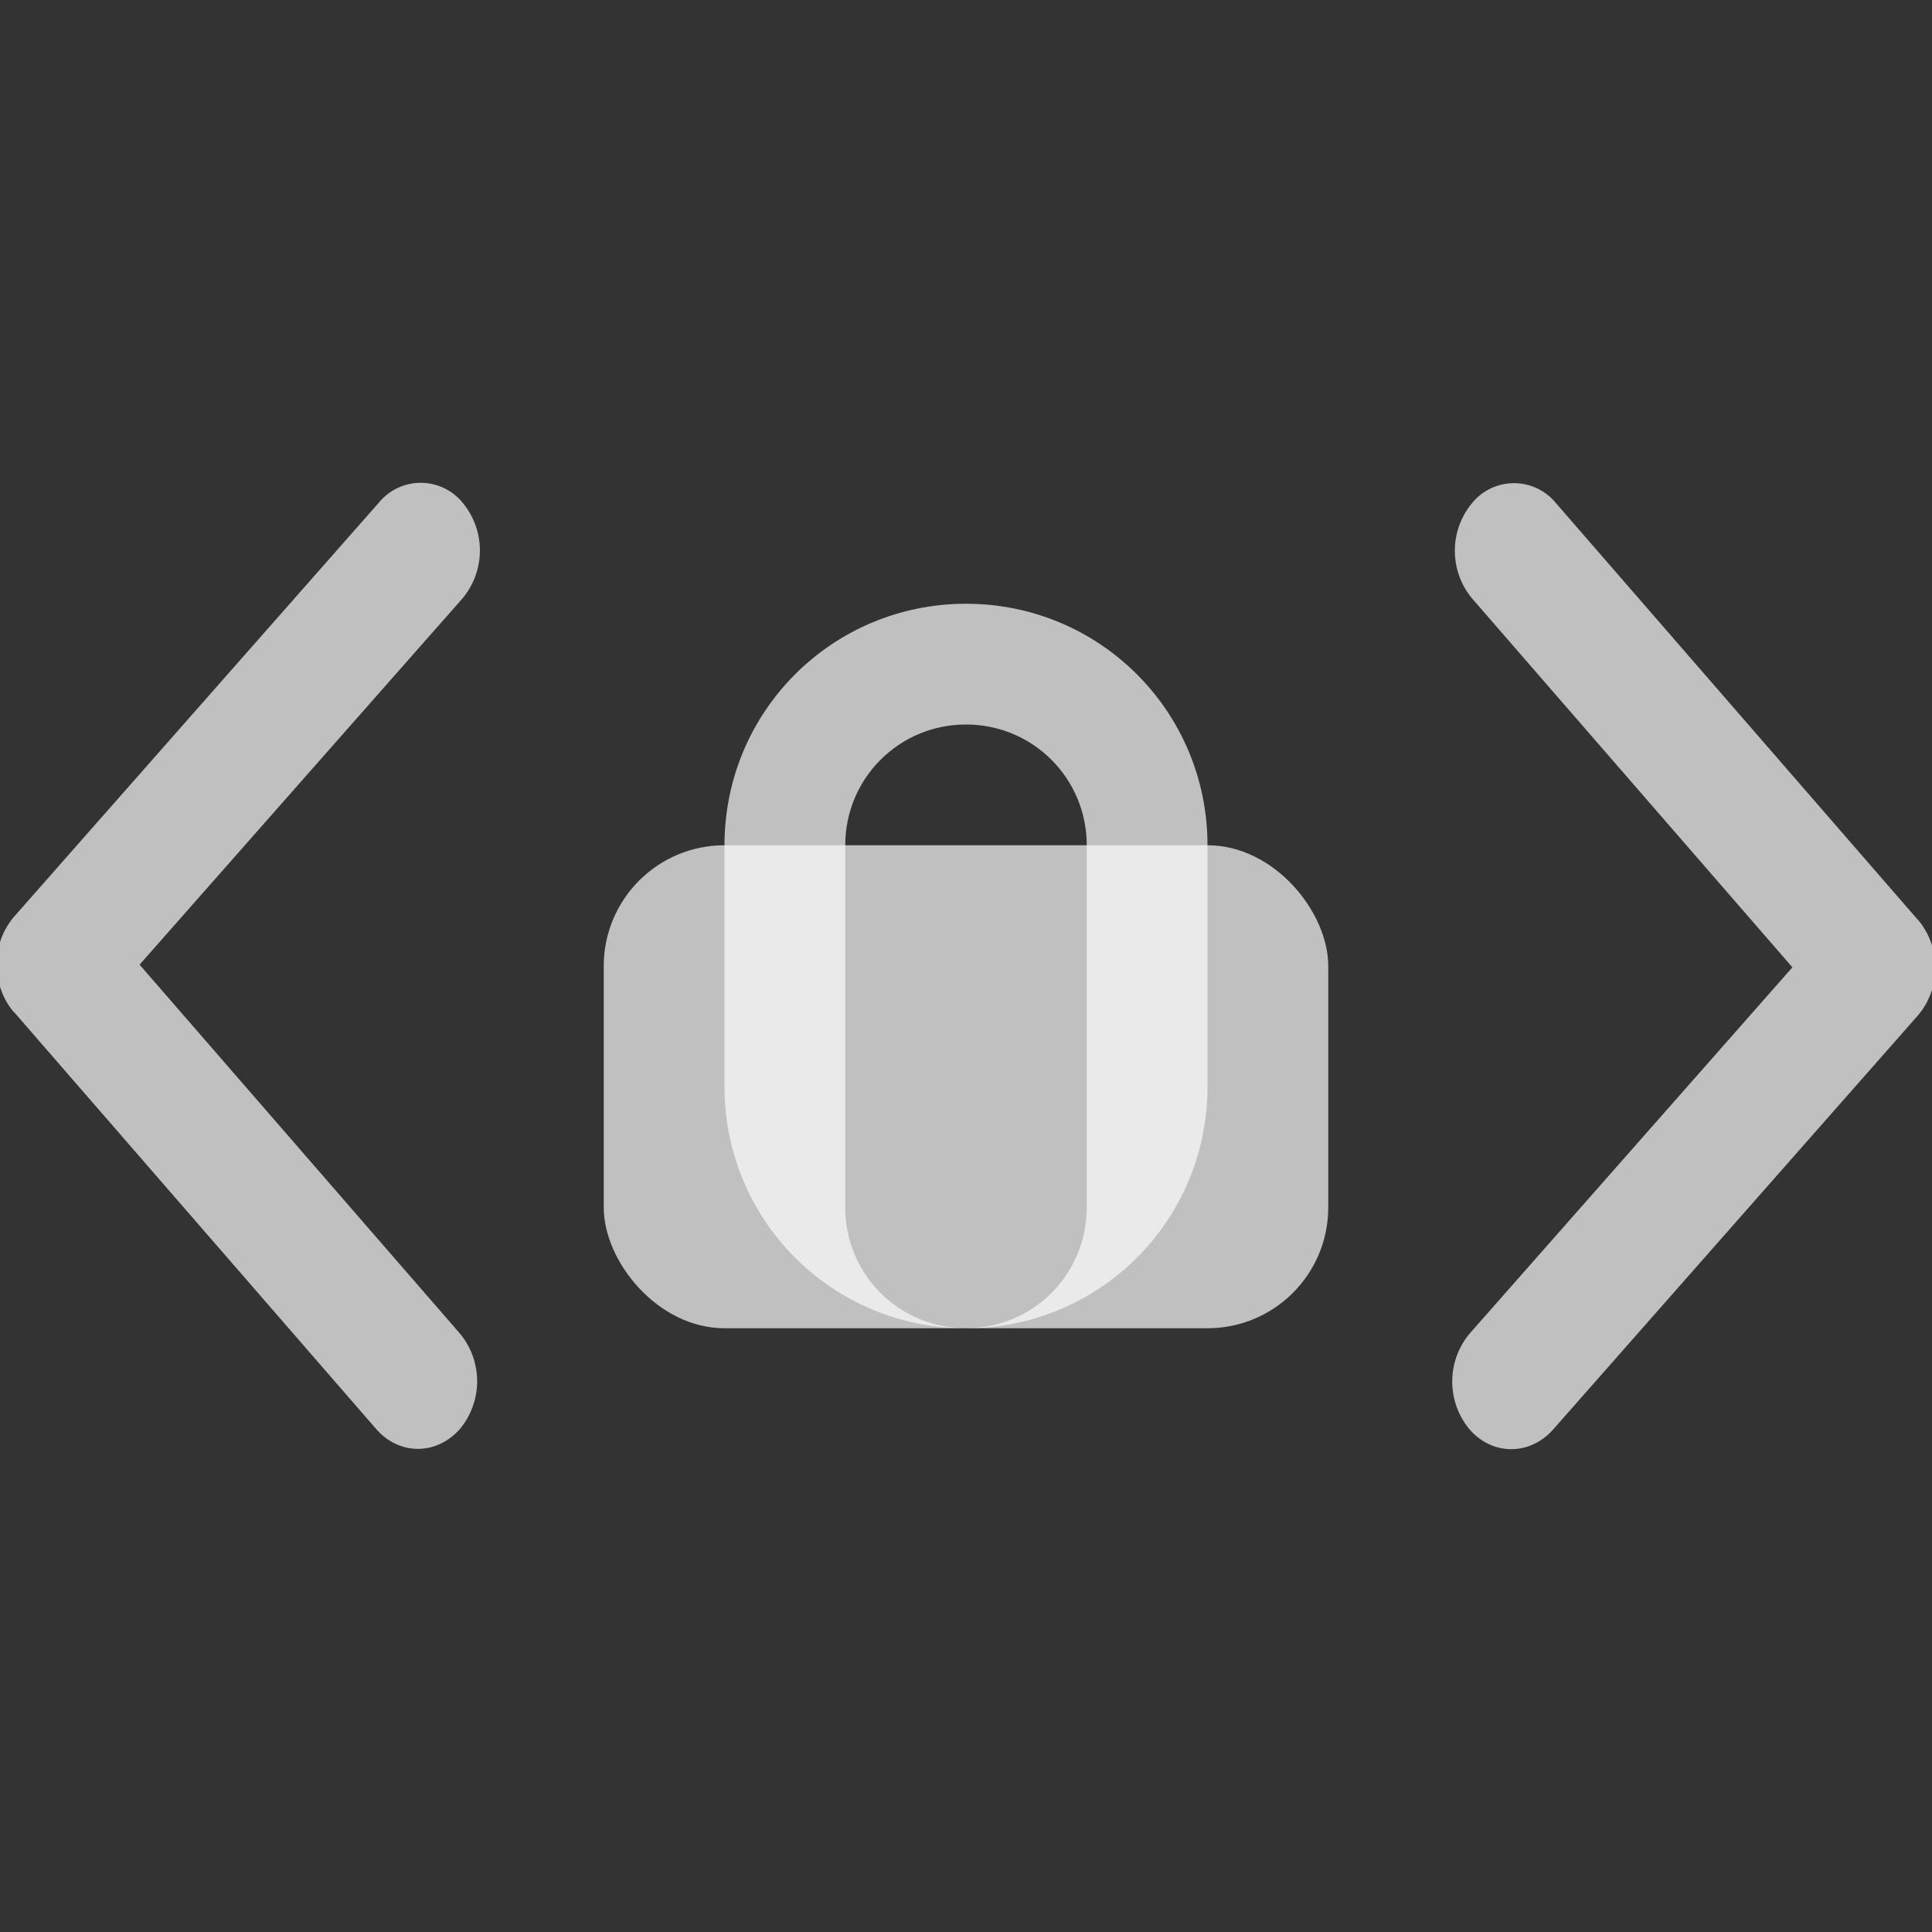 <svg xmlns="http://www.w3.org/2000/svg" width="16" height="16">
    <rect width="100%" height="100%" fill="#333333" stroke="none"/>
    <defs>
        <style id="current-color-scheme" type="text/css">
            .ColorScheme-Text{color:#fdfdfd;opacity:.7}
        </style>
    </defs>
    <g fill="#fdfdfd" fill-opacity=".7" stroke-width="1.5">
        <path d="m.115 8.38 2.999 3.453c.19.22.5.221.693.003a.618.618 0 0 0 .002-.792L1.156 7.989 3.83 4.956a.619.619 0 0 0 .002-.792.448.448 0 0 0-.693-.003L.118 7.59a.601.601 0 0 0-.145.395c0 .143.047.287.142.397zM15.885 7.62l-2.999-3.453a.448.448 0 0 0-.693-.003.618.618 0 0 0-.002.792l2.653 3.055-2.673 3.033a.619.619 0 0 0-.002.792c.19.22.5.22.693.003l3.02-3.428a.601.601 0 0 0 .145-.395.602.602 0 0 0-.142-.397z"/>
    </g>
    <rect width="6" height="4" x="5" y="7" fill="#fdfdfd" fill-opacity=".7" fill-rule="evenodd" ry="1" style="paint-order:normal"/>
    <path fill="#fdfdfd" fill-opacity=".7" fill-rule="evenodd" d="M8 5c-1.108 0-2 .892-2 2v2c0 1.108.892 2 2 2-.554 0-1-.446-1-1V7c0-.554.446-1 1-1s1 .446 1 1v3c0 .554-.446 1-1 1 1.108 0 2-.892 2-2V7c0-1.108-.892-2-2-2z" style="paint-order:normal"/>
</svg>
